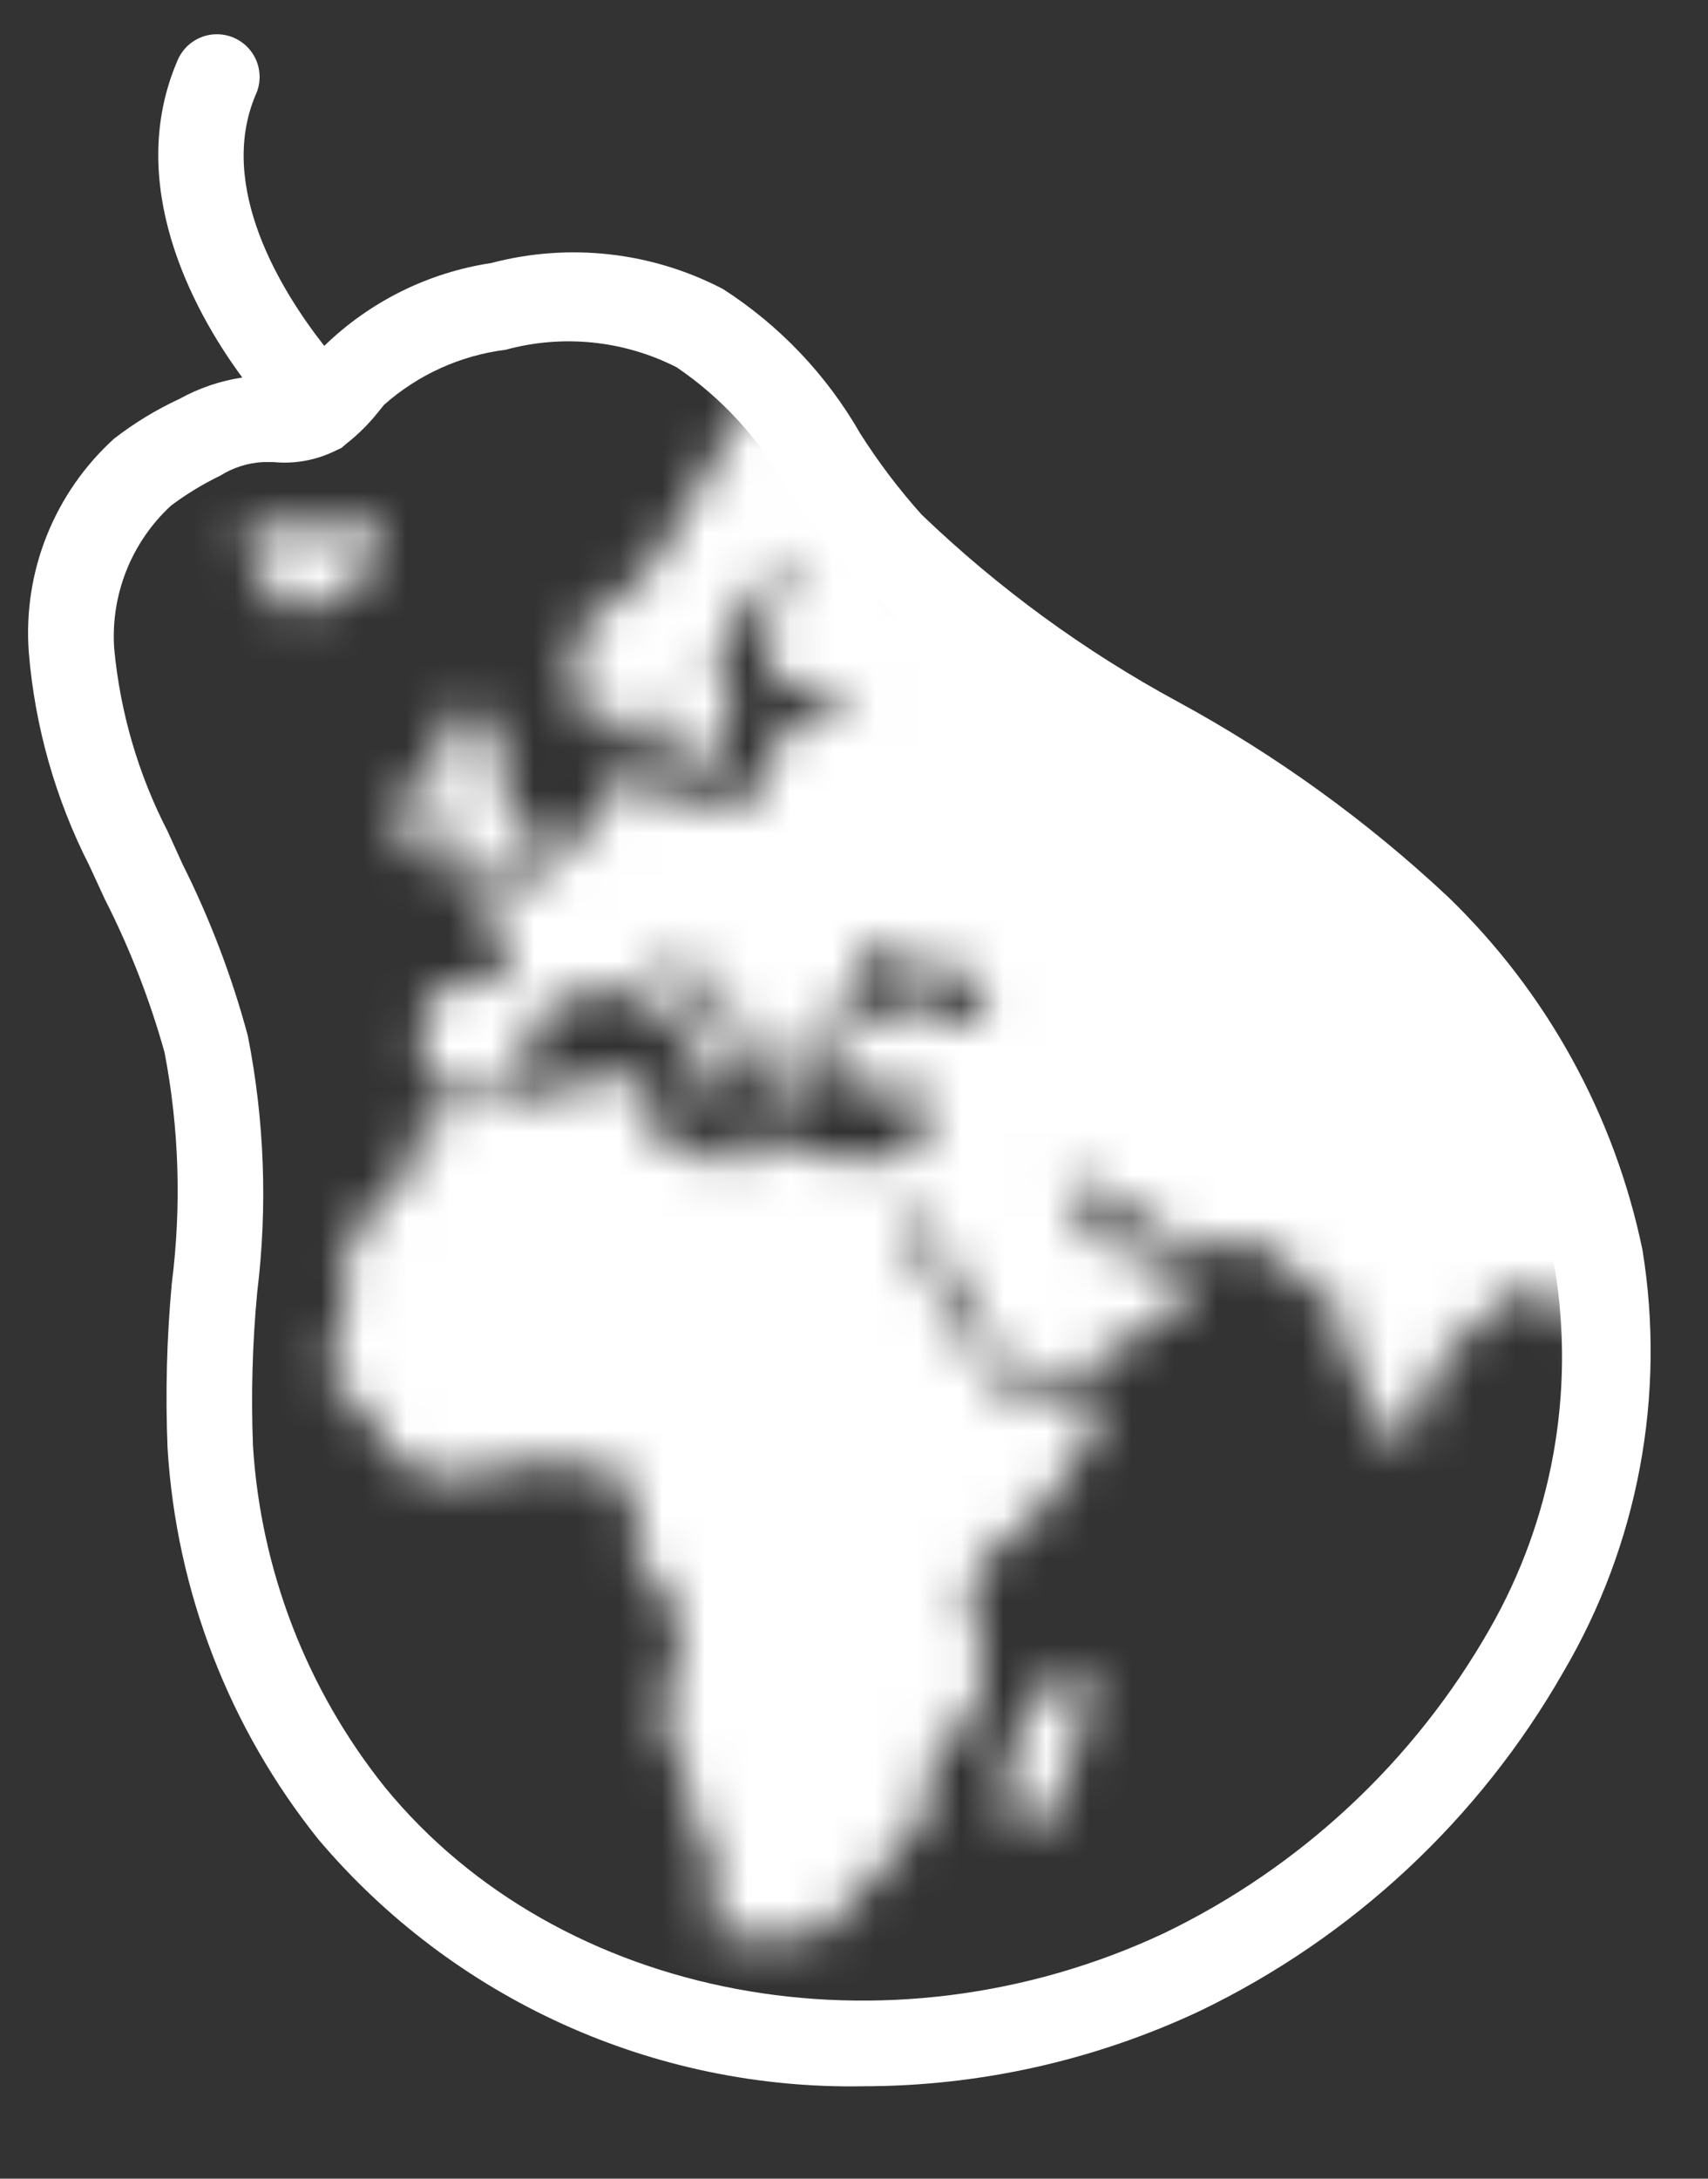 <svg width="40" height="51" viewBox="0 0 40 51" fill="none" xmlns="http://www.w3.org/2000/svg">
<rect x="0" y="0" width="40" height="51" fill="#333333" stroke="none"/>
<path d="M38.465 29.257C37.811 26.105 36.222 23.222 33.904 20.987C32 19.206 29.876 17.673 27.584 16.427C25.397 15.243 23.379 13.77 21.584 12.047C21.053 11.455 20.571 10.819 20.145 10.147C19.361 8.779 18.26 7.62 16.934 6.767C15.264 5.894 13.327 5.677 11.505 6.157C10.031 6.38 8.663 7.058 7.594 8.097C6.604 6.837 5.074 4.387 5.984 2.227C6.042 2.106 6.074 1.973 6.079 1.839C6.084 1.704 6.062 1.57 6.014 1.445C5.966 1.319 5.893 1.204 5.799 1.107C5.706 1.011 5.594 0.934 5.47 0.881C5.346 0.828 5.213 0.802 5.078 0.802C4.944 0.802 4.81 0.829 4.687 0.882C4.563 0.935 4.451 1.012 4.358 1.109C4.265 1.207 4.192 1.321 4.144 1.447C2.944 4.277 4.464 7.197 5.674 8.837C5.159 8.915 4.661 9.084 4.204 9.337C3.661 9.588 3.148 9.9 2.674 10.267C1.982 10.893 1.443 11.669 1.096 12.536C0.749 13.402 0.605 14.337 0.674 15.267C0.817 17.011 1.3 18.709 2.094 20.267L2.454 21.047C3.038 22.195 3.507 23.398 3.854 24.637C4.195 26.417 4.252 28.24 4.024 30.037C3.905 31.32 3.871 32.61 3.924 33.897C4.128 37.247 5.364 40.45 7.464 43.067C9.029 44.914 10.985 46.389 13.19 47.387C15.395 48.385 17.794 48.881 20.215 48.837C22.938 48.836 25.629 48.235 28.095 47.077C31.673 45.355 34.644 42.586 36.614 39.137C38.364 36.16 39.019 32.666 38.465 29.257ZM34.885 38.137C33.121 41.229 30.461 43.712 27.255 45.257C20.785 48.287 13.104 46.837 9.014 41.837C7.185 39.553 6.105 36.759 5.924 33.837C5.878 32.64 5.911 31.44 6.024 30.247C6.269 28.248 6.194 26.223 5.804 24.247C5.431 22.859 4.918 21.512 4.274 20.227L3.924 19.457C3.237 18.124 2.813 16.671 2.674 15.177C2.632 14.557 2.73 13.934 2.96 13.356C3.19 12.778 3.547 12.259 4.004 11.837C4.364 11.567 4.749 11.332 5.154 11.137C5.455 10.947 5.799 10.837 6.154 10.817H6.404C6.899 10.865 7.398 10.775 7.844 10.557L7.994 10.487L8.124 10.377C8.399 10.16 8.647 9.912 8.864 9.637L8.994 9.477C9.792 8.769 10.786 8.32 11.845 8.187C13.182 7.822 14.608 7.968 15.845 8.597C16.893 9.308 17.763 10.253 18.384 11.357C18.873 12.122 19.425 12.845 20.035 13.517C21.965 15.372 24.138 16.956 26.494 18.227C28.64 19.388 30.629 20.816 32.414 22.477C34.435 24.433 35.828 26.947 36.414 29.697C36.889 32.603 36.348 35.583 34.885 38.137Z" fill="white"/>
<mask id="mask0" mask-type="alpha" maskUnits="userSpaceOnUse" x="5" y="8" width="35" height="38">
<path d="M30.221 9.412C30.427 10.101 30.634 10.858 29.945 10.514C28.774 9.894 27.259 9.205 27.741 9.687C28.223 10.17 28.43 10.721 27.672 10.652C26.914 10.583 25.537 10.376 24.917 11.272C24.297 12.167 23.47 11.96 23.264 12.305C23.057 12.649 22.713 14.096 22.093 13.614C21.473 13.2 20.233 11.616 21.266 12.029C22.299 12.443 23.47 11.96 22.506 10.858C21.542 9.756 20.577 10.17 20.164 9.55C19.751 8.93 18.373 8.172 17.34 9.687C16.375 11.203 15.48 13.2 14.929 13.614C14.378 14.027 13.207 14.785 13.414 15.405C13.551 16.024 13.62 17.471 14.24 17.058C14.86 16.645 15.204 16.438 15.48 16.851C15.687 17.264 15.618 18.091 16.1 18.091C16.1 18.091 17.064 17.402 17.133 16.782C17.202 16.162 16.444 15.818 16.995 14.922C17.546 14.027 18.786 12.305 18.511 13.2C18.235 14.027 17.615 15.267 18.098 15.818C18.511 16.369 20.922 15.68 19.82 16.231C18.717 16.782 18.166 17.195 17.96 17.884C17.753 18.573 17.546 19.124 16.995 18.849C16.444 18.573 15.755 18.711 15.48 18.711C15.204 18.711 15.067 17.471 14.585 17.747C14.171 18.022 14.722 18.918 14.24 18.986C13.758 19.055 13.689 19.606 13.138 20.02C12.587 20.433 11.829 21.26 11.347 21.328C10.865 21.397 12.105 22.017 11.898 22.568C11.691 23.188 10.589 23.119 10.176 23.188C9.763 23.257 10.107 24.084 9.9 24.566C9.694 25.048 10.107 25.53 10.796 25.53C11.485 25.53 12.174 25.392 12.242 24.773C12.311 24.153 12.931 23.119 13.414 23.326C13.827 23.533 14.86 22.913 15.067 23.257C15.273 23.602 16.582 24.773 16.444 24.91C16.306 25.048 15.549 25.392 15.824 25.53C15.824 25.53 16.031 25.875 16.169 25.806C16.306 25.737 16.651 24.841 16.858 24.704C17.064 24.566 17.064 24.084 16.789 23.877C16.444 23.671 15.273 22.844 15.549 22.431C15.824 22.017 16.444 22.913 16.72 23.188C16.995 23.464 17.409 23.808 17.409 24.428C17.409 25.048 17.822 25.048 17.822 25.324C17.891 25.668 18.029 25.737 18.373 25.737C18.717 25.668 18.855 24.91 18.717 24.704C18.511 24.497 18.511 24.084 18.924 24.084C19.337 24.084 19.82 23.739 19.82 23.533C19.82 23.326 20.233 22.086 20.508 22.086C20.784 22.086 20.991 22.568 21.059 22.844C21.197 23.119 21.886 22.637 21.748 22.362C21.61 22.086 21.817 22.017 22.024 22.017C22.23 22.017 22.093 22.568 22.23 22.706C22.437 22.844 23.401 23.464 23.057 23.808C22.713 24.153 22.23 23.946 21.886 23.671C21.542 23.395 20.646 23.533 20.371 23.808C20.164 24.084 19.957 24.221 19.544 24.221C19.131 24.221 19.2 24.979 19.544 25.255C19.888 25.599 20.371 25.324 20.715 25.53C21.059 25.737 21.61 25.255 21.679 25.599C21.748 25.944 21.61 26.977 21.266 27.046C20.922 27.115 19.82 27.321 19.062 26.977C18.235 26.632 17.477 26.495 17.409 26.839C17.34 27.252 17.34 27.528 16.789 27.183C16.238 26.839 15.755 26.632 15.411 26.632C15.067 26.632 15.067 26.012 15.136 25.53C15.204 25.048 14.309 25.186 13.758 25.324C13.207 25.461 12.105 25.806 11.416 25.806C10.727 25.806 10.451 25.944 10.314 26.219C10.176 26.495 9.556 26.495 9.556 27.046C9.556 27.597 9.625 27.735 9.074 28.01C8.454 28.217 8.316 29.319 8.041 29.594C7.765 29.87 8.316 30.559 8.041 30.972C7.765 31.316 7.49 32.281 7.972 32.487C8.454 32.694 8.936 33.658 9.143 34.003C9.349 34.347 10.107 34.692 10.865 34.554C11.623 34.416 13 34.003 13.758 34.347C14.516 34.692 15.273 34.623 14.929 35.312C14.516 36 15.136 36.896 15.618 37.378C16.1 37.86 15.962 39.1 15.687 39.444C15.411 39.858 15.48 40.547 15.755 40.891C16.031 41.235 16.169 42.062 16.169 42.337C16.169 42.682 16.72 43.302 16.789 43.922C16.858 44.611 16.375 45.368 16.995 45.368C17.615 45.368 19.2 45.437 19.337 45.162C19.475 44.886 20.715 43.784 21.059 43.302C21.404 42.82 22.093 41.993 21.886 41.511C21.473 41.166 21.748 40.822 22.437 40.547C23.126 40.271 23.126 38.342 22.781 37.86C22.437 37.378 23.057 36.207 23.815 35.863C24.572 35.518 26.363 32.35 25.812 32.625C25.192 32.901 24.021 33.107 23.608 32.832C23.195 32.556 20.784 28.423 21.128 28.148C21.473 27.872 23.401 31.936 23.746 32.419C24.09 32.969 27.328 30.972 27.741 30.49C28.085 30.008 27.534 29.525 27.328 29.525C27.121 29.525 26.363 29.043 26.157 29.319C25.95 29.594 24.572 27.321 25.055 27.528C25.537 27.735 26.57 28.423 27.534 28.974C28.499 29.525 29.601 28.63 30.221 29.663C30.91 30.696 31.323 30.008 31.254 30.49C31.185 30.972 32.081 32.969 32.425 33.59C32.7 34.209 33.32 33.314 33.389 32.625C33.458 31.867 34.905 30.696 35.456 30.283C35.938 29.87 36.902 30.49 37.04 31.316C37.178 32.143 37.867 31.179 37.867 31.799C37.867 32.487 37.729 33.383 38.211 34.209C39.175 31.799 39.658 29.388 39.658 26.77C39.658 19.469 35.869 13.063 30.221 9.412" fill="black"/>
<path d="M8.247 12.029C7.834 12.167 7.421 12.649 6.87 12.374C6.319 12.098 5.148 12.511 5.905 13.132C6.594 13.82 6.319 14.234 7.007 14.303C7.696 14.371 8.11 13.407 8.592 13.476C9.074 13.545 8.73 11.892 8.247 12.029Z" fill="black"/>
<path d="M24.986 38.962C24.503 39.031 24.641 39.995 24.09 40.133C23.608 40.271 24.021 40.684 23.746 41.029C23.539 41.373 23.401 42.2 23.746 42.613C24.09 43.095 24.228 43.095 24.641 42.337C25.055 41.649 26.019 38.893 24.986 38.962Z" fill="black"/>
<path d="M11.14 16.645C10.934 16.645 10.727 16.782 10.521 16.782C10.314 16.851 10.176 17.127 10.176 17.402C10.176 17.747 10.727 17.816 10.521 18.022C10.314 18.229 9.212 18.435 9.349 18.78C9.487 19.124 9.694 19.4 9.487 19.744C9.281 20.089 9.694 20.157 10.107 20.02C10.521 19.882 10.796 19.4 10.727 19.124C10.658 18.78 11.347 18.711 11.14 18.986C10.934 19.262 10.589 19.951 10.796 20.157C11.003 20.364 10.245 20.709 10.521 20.846C10.796 20.984 11.554 20.295 11.967 20.433C12.38 20.571 12.518 20.295 12.587 19.951C12.656 19.538 12.036 19.055 11.829 18.573C11.623 18.022 11.76 16.645 11.14 16.645" fill="black"/>
</mask>
<g mask="url(#mask0)">
<path d="M27.264 45.104C30.47 43.559 33.131 41.076 34.894 37.984C36.358 35.43 36.898 32.45 36.424 29.544C35.837 26.794 34.445 24.28 32.424 22.324C30.639 20.663 28.649 19.235 26.504 18.074C24.148 16.803 21.975 15.219 20.044 13.364C19.435 12.692 18.883 11.969 18.394 11.204C17.773 10.1 16.903 9.155 15.854 8.444C14.618 7.815 13.192 7.669 11.854 8.034C10.796 8.166 9.802 8.616 9.004 9.324L8.874 9.484C8.657 9.758 8.408 10.007 8.134 10.224L8.004 10.334L7.854 10.404C7.407 10.622 6.909 10.712 6.414 10.664H6.164C5.809 10.684 5.465 10.794 5.164 10.984C4.759 11.179 4.373 11.414 4.014 11.684C3.557 12.106 3.2 12.625 2.97 13.203C2.739 13.781 2.642 14.403 2.684 15.024C2.823 16.518 3.247 17.971 3.934 19.304L4.284 20.074C4.928 21.359 5.441 22.706 5.814 24.094C6.204 26.07 6.278 28.095 6.034 30.094C5.921 31.287 5.887 32.487 5.934 33.684C6.115 36.606 7.194 39.4 9.024 41.684C13.114 46.684 20.794 48.134 27.264 45.104Z" fill="white"/>
</g>
</svg>
